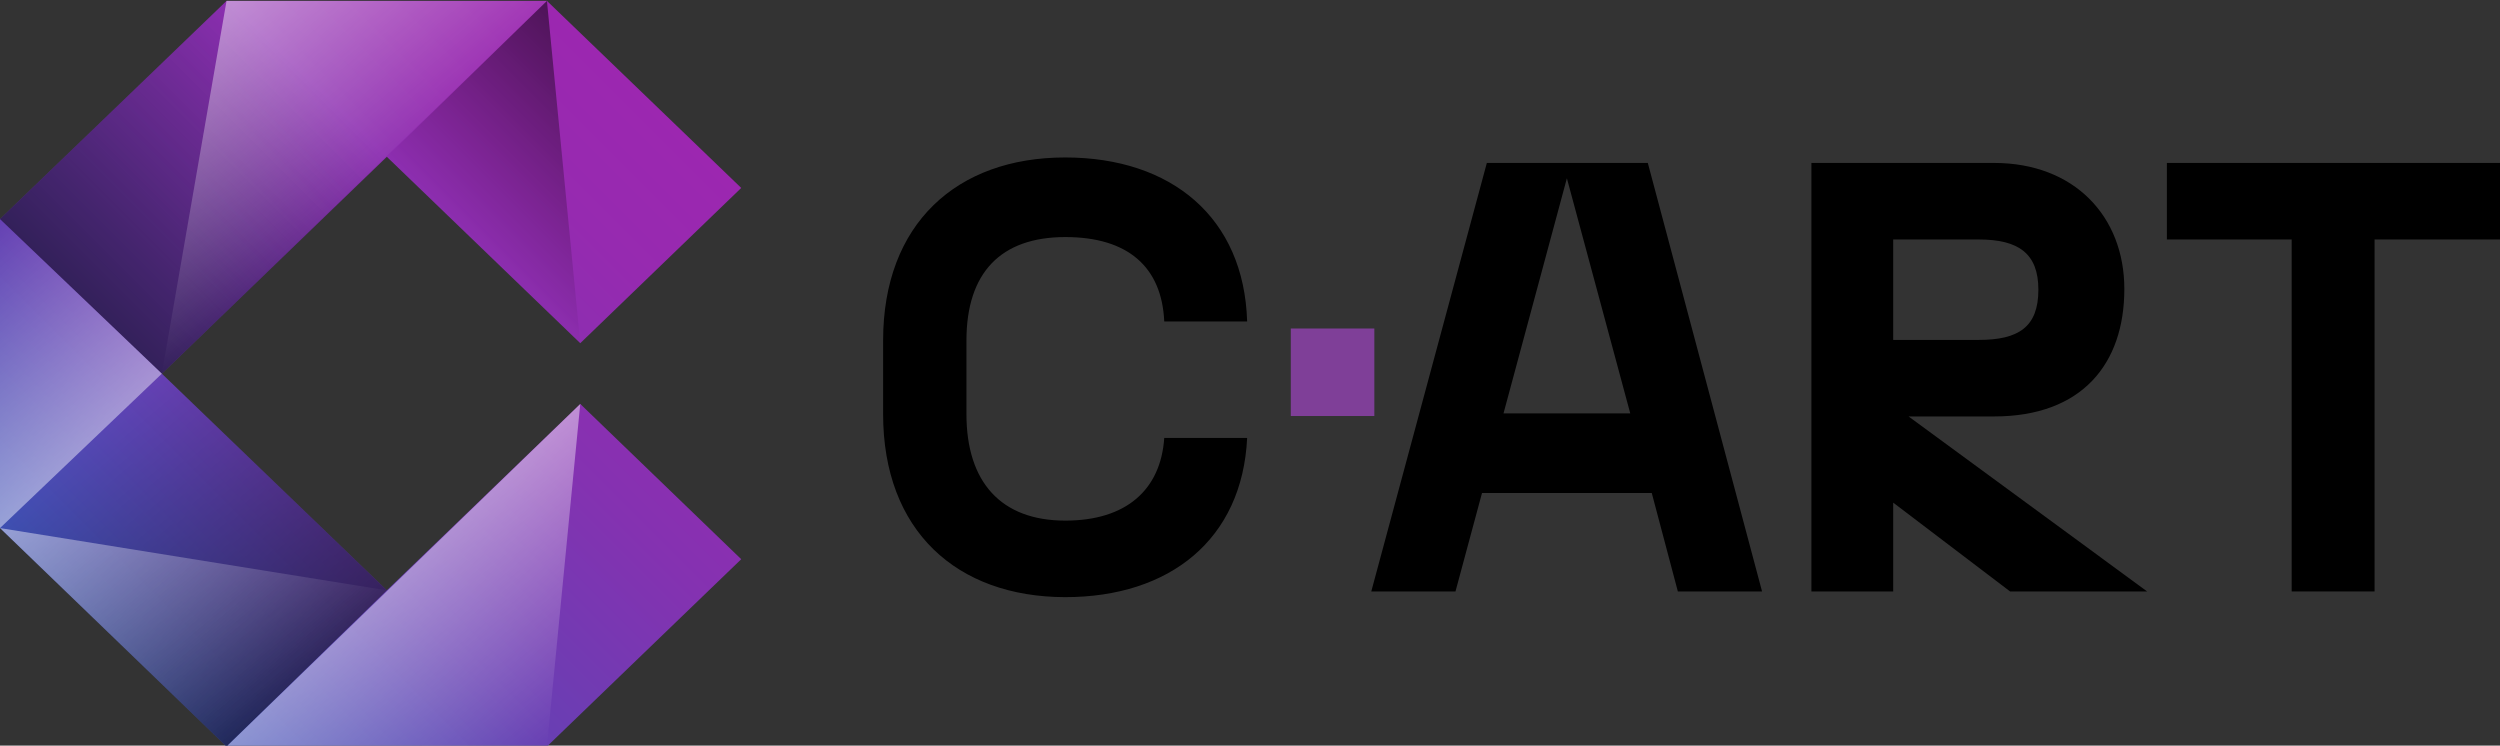 <?xml version="1.0" encoding="utf-8"?>
<!-- Generator: Adobe Illustrator 27.5.0, SVG Export Plug-In . SVG Version: 6.00 Build 0)  -->
<svg version="1.1" xmlns="http://www.w3.org/2000/svg" xmlns:xlink="http://www.w3.org/1999/xlink" x="0px" y="0px"
	 viewBox="0 0 114 34" style="enable-background:new 0 0 114 34;" xml:space="preserve">
<rect x="0" y="0" width="114" height="34" fill="#333333" stroke="none"/>
<style type="text/css">
	.st0{fill:url(#SVGID_1_);}
	.st1{opacity:0.5;fill:url(#SVGID_00000154397591642085299900000017872796464487358098_);}
	.st2{opacity:0.5;fill:url(#SVGID_00000021819304591153905100000016433562541992151721_);}
	.st3{opacity:0.5;fill:url(#SVGID_00000021093472794352840230000000086579340211868049_);}
	.st4{opacity:0.46;fill:url(#SVGID_00000062882939014767370390000014544375507143334043_);}
	.st5{opacity:0.46;fill:url(#SVGID_00000096052693311298501460000001374837836118078388_);}
	.st6{opacity:0.46;fill:url(#SVGID_00000015349800434789279900000018403775973524435331_);}
	.st7{opacity:0.46;fill:url(#SVGID_00000120522127921662436620000005996356047563435693_);}
	.st8{fill:#7F3F98;}
</style>
<g id="background">
</g>
<g id="symbol">
	<g>
		<g>
			<g>
				<linearGradient id="SVGID_1_" gradientUnits="userSpaceOnUse" x1="5.285" y1="29.362" x2="29.938" y2="4.709">
					<stop  offset="0" style="stop-color:#3F51B5"/>
					<stop  offset="6.403565e-03" style="stop-color:#4051B5"/>
					<stop  offset="0.308" style="stop-color:#683FB3"/>
					<stop  offset="0.585" style="stop-color:#8432B1"/>
					<stop  offset="0.824" style="stop-color:#962AB0"/>
					<stop  offset="1" style="stop-color:#9C27B0"/>
				</linearGradient>
				<polygon class="st0" points="26.46,18.42 17.64,26.92 7.38,17.04 17.64,7.15 26.46,15.65 33.8,8.57 24.94,0.04 10.33,0.04 
					0,9.99 0,24.08 10.33,34.04 24.94,34.04 33.8,25.5 				"/>
				
					<linearGradient id="SVGID_00000141414426328638562180000014167745822650503808_" gradientUnits="userSpaceOnUse" x1="3.699" y1="13.693" x2="13.939" y2="3.453">
					<stop  offset="0" style="stop-color:#000000"/>
					<stop  offset="0.084" style="stop-color:#000000;stop-opacity:0.916"/>
					<stop  offset="1" style="stop-color:#000000;stop-opacity:0"/>
				</linearGradient>
				<polygon style="opacity:0.5;fill:url(#SVGID_00000141414426328638562180000014167745822650503808_);" points="7.38,17.04 
					0,9.99 10.33,0.04 17.64,7.15 				"/>
				
					<linearGradient id="SVGID_00000057871033475701302510000008727932702549120189_" gradientUnits="userSpaceOnUse" x1="21.968" y1="11.482" x2="29.179" y2="4.271">
					<stop  offset="0" style="stop-color:#000000;stop-opacity:0"/>
					<stop  offset="0.076" style="stop-color:#000000;stop-opacity:0.076"/>
					<stop  offset="1" style="stop-color:#000000"/>
				</linearGradient>
				<polygon style="opacity:0.5;fill:url(#SVGID_00000057871033475701302510000008727932702549120189_);" points="17.64,7.15 
					24.94,0.04 26.46,15.65 				"/>
				
					<linearGradient id="SVGID_00000027598026387135270050000015022691070566517158_" gradientUnits="userSpaceOnUse" x1="13.648" y1="31.253" x2="4.059" y2="19.826">
					<stop  offset="0" style="stop-color:#000000"/>
					<stop  offset="1" style="stop-color:#000000;stop-opacity:0"/>
				</linearGradient>
				<polygon style="opacity:0.5;fill:url(#SVGID_00000027598026387135270050000015022691070566517158_);" points="10.33,34.04 
					17.64,26.92 7.38,17.04 0,24.08 				"/>
				
					<linearGradient id="SVGID_00000163766286446696120640000012314142833026697606_" gradientUnits="userSpaceOnUse" x1="24.946" y1="34.035" x2="17.881" y2="25.615">
					<stop  offset="0" style="stop-color:#FFFFFF;stop-opacity:0"/>
					<stop  offset="1" style="stop-color:#FFFFFF"/>
				</linearGradient>
				<polygon style="opacity:0.46;fill:url(#SVGID_00000163766286446696120640000012314142833026697606_);" points="26.46,18.42 
					24.94,34.04 10.33,34.04 				"/>
				
					<linearGradient id="SVGID_00000101783251497324913600000009866574963228003507_" gradientUnits="userSpaceOnUse" x1="16.721" y1="9.2" x2="9.569" y2="0.676">
					<stop  offset="0" style="stop-color:#FFFFFF;stop-opacity:0"/>
					<stop  offset="1" style="stop-color:#FFFFFF"/>
				</linearGradient>
				<polygon style="opacity:0.46;fill:url(#SVGID_00000101783251497324913600000009866574963228003507_);" points="10.33,0.04 
					7.38,17.04 24.94,0.04 				"/>
				
					<linearGradient id="SVGID_00000147211015487779570250000016930367105950982588_" gradientUnits="userSpaceOnUse" x1="13.648" y1="31.253" x2="4.476" y2="20.322">
					<stop  offset="0" style="stop-color:#FFFFFF;stop-opacity:0"/>
					<stop  offset="1" style="stop-color:#FFFFFF"/>
				</linearGradient>
				<polygon style="opacity:0.46;fill:url(#SVGID_00000147211015487779570250000016930367105950982588_);" points="17.64,26.92 
					0,24.08 10.33,34.04 				"/>
			</g>
			
				<linearGradient id="SVGID_00000140700675068873594930000014002288648275533487_" gradientUnits="userSpaceOnUse" x1="3.9" y1="20.805" x2="-3.034" y2="12.54">
				<stop  offset="0" style="stop-color:#FFFFFF"/>
				<stop  offset="1" style="stop-color:#FFFFFF;stop-opacity:0"/>
			</linearGradient>
			<polygon style="opacity:0.46;fill:url(#SVGID_00000140700675068873594930000014002288648275533487_);" points="7.38,17.04 
				0,24.08 0,9.99 			"/>
		</g>
		<g>
			<path d="M40.27,18.88v-3.35c0-5.33,3.36-8.35,8.3-8.35c4.85,0,8.16,2.74,8.3,7.48h-3.78c-0.11-2.48-1.65-3.85-4.51-3.85
				c-2.94,0-4.51,1.62-4.51,4.72v3.35c0,3.1,1.57,4.86,4.51,4.86c2.77,0,4.35-1.4,4.51-3.77h3.78c-0.22,4.63-3.53,7.26-8.3,7.26
				C43.63,27.22,40.27,24.21,40.27,18.88z"/>
			<path class="st8" d="M58.86,14.98h3.81v3.99h-3.81V14.98z"/>
			<path d="M75.32,22.48h-7.74l-1.21,4.49h-3.84L67.8,7.43h7.34l5.21,19.54h-3.84L75.32,22.48z M74.34,18.85L71.45,8.13l-2.89,10.72
				H74.34z"/>
			<path d="M82.6,7.43h8.33c3.65,0,5.94,2.43,5.94,5.75c0,3.41-1.93,5.81-5.94,5.81h-3.9l10.88,7.98h-6.25l-5.33-4.05v4.05H82.6
				V7.43z M90.23,15.5c1.82,0,2.72-0.59,2.72-2.29c0-1.65-0.9-2.29-2.72-2.29h-3.9v4.58H90.23z"/>
			<path d="M104.5,10.92h-5.69V7.43H114v3.49h-5.72v16.05h-3.78V10.92z"/>
		</g>
	</g>
</g>
</svg>
